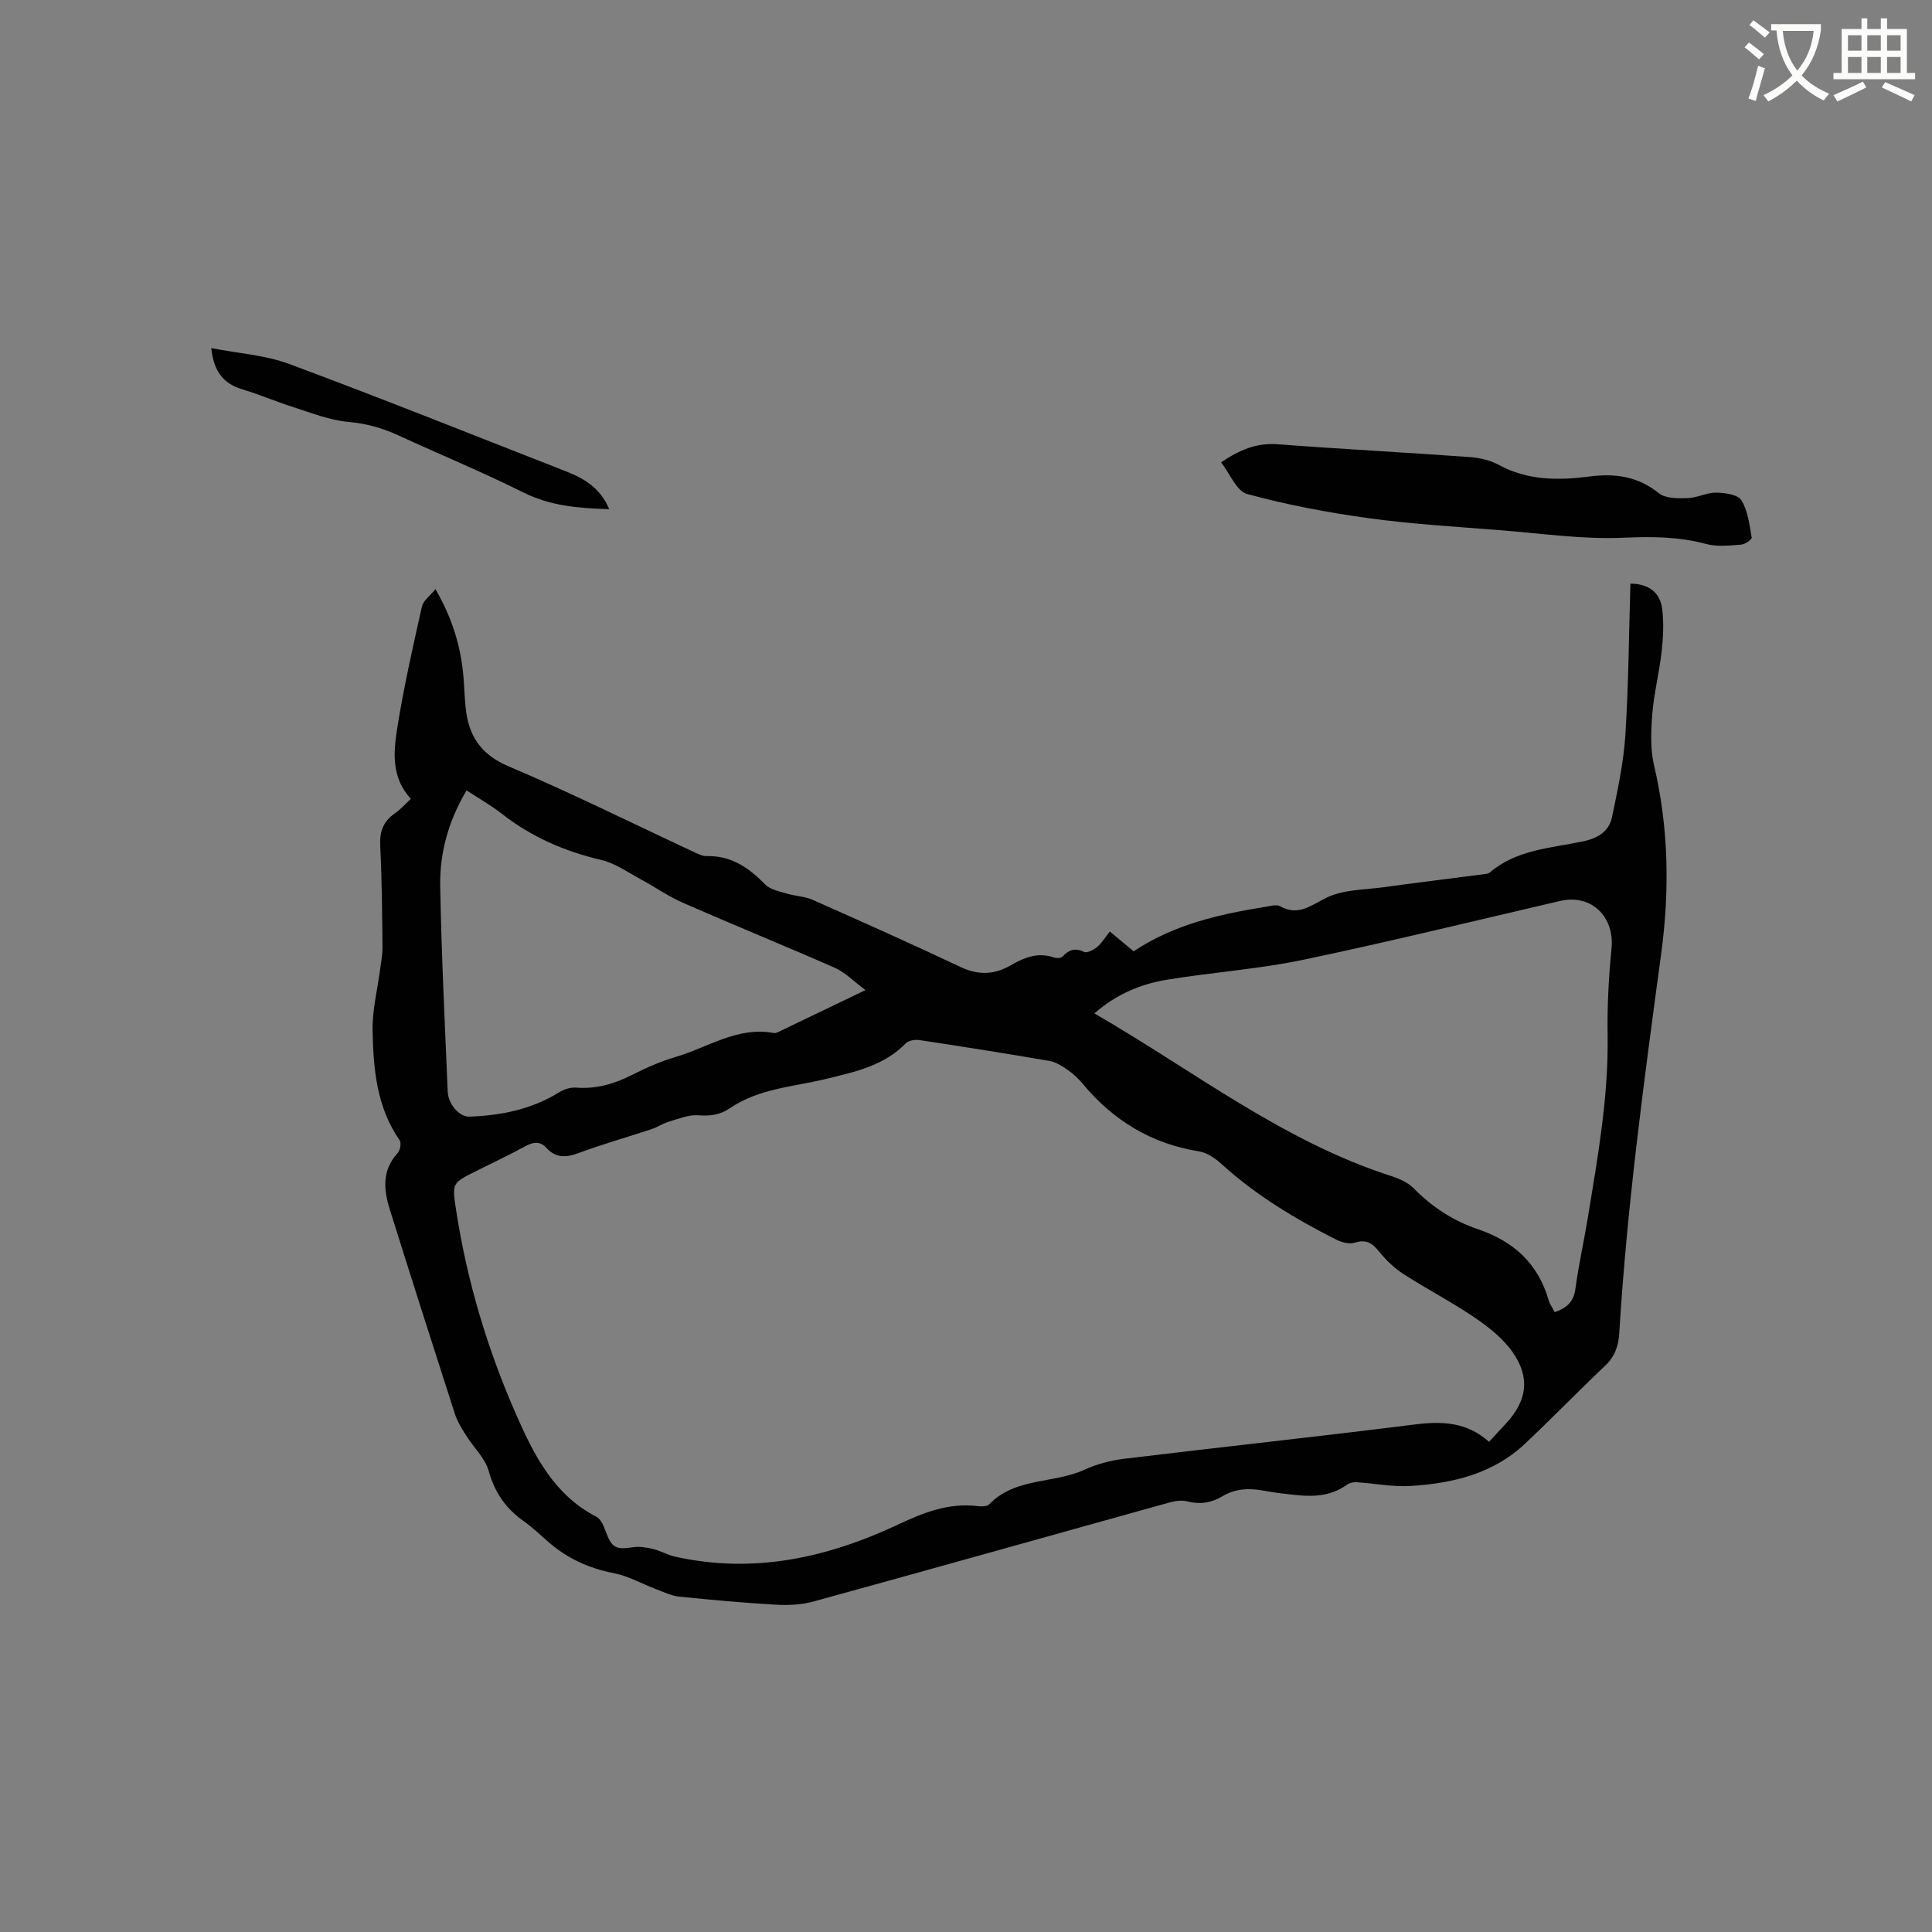 <svg enable-background="new 0 0 400 400" viewBox="0 0 400 400" xmlns="http://www.w3.org/2000/svg"><rect x="0" y="0" width="400" height="400" fill="#808080" stroke="none"/><path d="m362.1 8.8c1.1.8 2.1 1.6 3.1 2.4l-1 1.1c-1.3-1.1-2.3-2-3-2.5zm1.9 4.8c.5.2.9.4 1.4.5-.6 2.3-1.3 4.5-1.9 6.8l-1.5-.5c.8-2.1 1.4-4.3 2-6.8zm-1-9.4c1.3.9 2.4 1.8 3.4 2.5l-1 1.1c-1.4-1.2-2.4-2.1-3.2-2.6zm3.7 2.2v-1.4h10.3v1.2c-.5 3.6-1.8 6.8-4 9.4 1.5 1.6 3.4 2.8 5.7 3.8-.3.4-.7.8-1.1 1.4-2.3-1.1-4.1-2.5-5.6-4.1-1.6 1.6-3.6 3.1-5.9 4.3-.3-.5-.7-.9-1-1.3 2.4-1.1 4.4-2.5 6-4.1-1.9-2.5-3-5.6-3.3-9.3h-1.1zm8.8 0h-6.4c.3 3.3 1.3 6 3 8.2 2-2.3 3.1-5.1 3.4-8.2z" fill="#fbfcfa"/><path d="m385.3 3.8h1.3v2.2h2.8v-2.2h1.3v2.2h4.1v9.1h1.7v1.3h-16.9v-1.3h1.7v-9.1h4.1v-2.2zm.4 13.1.7 1.2c-1.8.9-3.8 1.9-6 2.9-.2-.4-.5-.8-.8-1.3 2.3-1 4.3-1.9 6.1-2.8zm-3.1-6.4h2.8v-3.2h-2.8zm0 4.6h2.8v-3.3h-2.8zm4-4.6h2.8v-3.2h-2.8zm0 4.6h2.8v-3.3h-2.8zm3.7 1.9c2.1.9 4.1 1.8 6.1 2.7l-.7 1.3c-2.2-1.1-4.2-2-6.1-2.9zm3.2-9.7h-2.8v3.2h2.8zm-2.8 7.8h2.8v-3.3h-2.8z" fill="#fbfcfa"/><g fill="#010101"><path d="m85.07 165.4c-4.07-4.4-3.62-9.65-2.83-14.62 1.34-8.46 3.24-16.83 5.11-25.19.27-1.23 1.67-2.21 2.8-3.62 3.82 6.57 5.51 12.83 5.9 19.48.1 1.69.19 3.39.36 5.07.58 5.79 3.09 9.68 8.91 12.15 12.86 5.45 25.38 11.69 38.05 17.59.95.44 1.98 1.01 2.96.99 5.09-.13 8.72 2.43 12.11 5.88 1.03 1.05 2.87 1.39 4.4 1.86 1.79.54 3.77.58 5.45 1.33 10.26 4.54 20.5 9.13 30.65 13.92 3.63 1.71 6.95 1.56 10.27-.36 2.85-1.64 5.69-2.81 9.04-1.63.51.18 1.42.13 1.73-.2 1.31-1.4 2.55-1.88 4.45-.97.62.3 1.98-.41 2.71-1.01.95-.78 1.61-1.92 2.64-3.21 1.68 1.4 3.27 2.71 4.93 4.1 8.26-5.52 17.62-7.66 27.17-9.19 1.04-.17 2.34-.57 3.12-.15 3.87 2.14 6.42-.2 9.71-1.79 3.45-1.67 7.78-1.6 11.74-2.14 6.82-.94 13.66-1.77 20.49-2.66.52-.07 1.15-.09 1.51-.4 5.57-4.76 12.68-5.03 19.32-6.44 3.24-.69 5.39-2.13 6.01-5.14 1.15-5.57 2.37-11.18 2.73-16.83.67-10.45.73-20.93 1.05-31.39 3.81.05 6.15 1.83 6.58 5.26.36 2.9.21 5.91-.12 8.83-.48 4.31-1.58 8.56-1.93 12.88-.28 3.55-.43 7.29.37 10.7 3.04 12.9 3.22 25.9 1.48 38.88-3.53 26.15-7.09 52.28-8.69 78.63-.16 2.65-.91 4.83-2.91 6.73-5.61 5.32-10.99 10.88-16.62 16.18-6.61 6.23-14.96 8.19-23.66 8.73-3.7.23-7.46-.53-11.19-.77-.65-.04-1.46.13-1.97.5-3.14 2.27-6.67 2.55-10.33 2.17-2.32-.24-4.64-.49-6.93-.92-3.02-.57-5.89-.45-8.58 1.17-2.28 1.37-4.64 1.72-7.27 1.04-1.14-.29-2.52-.08-3.69.24-24.58 6.83-49.13 13.75-73.73 20.51-2.48.68-5.21.79-7.8.64-6.66-.38-13.32-.99-19.96-1.67-1.6-.17-3.16-.93-4.7-1.51-2.95-1.11-5.78-2.75-8.82-3.34-5.16-1.01-9.65-3.05-13.57-6.48-1.68-1.47-3.29-3.02-5.11-4.3-3.68-2.6-5.97-5.9-7.22-10.35-.75-2.69-3.14-4.91-4.7-7.4-.88-1.41-1.81-2.87-2.31-4.44-4.55-14.1-9.05-28.21-13.48-42.35-1.27-4.06-1.65-8.08 1.61-11.64.53-.57.82-2.1.44-2.65-4.8-6.9-5.46-14.86-5.61-22.81-.08-4.14 1-8.31 1.54-12.47.2-1.56.53-3.13.51-4.68-.08-7-.11-14-.47-20.98-.15-2.95.59-5.08 3.02-6.75 1.13-.78 2.06-1.84 3.33-3.01zm223.22 133.11c1.38-1.49 2.45-2.65 3.53-3.81 4.34-4.7 5.06-9.46 1.33-14.78-1.99-2.84-4.95-5.17-7.86-7.15-4.72-3.21-9.83-5.85-14.63-8.94-1.91-1.23-3.67-2.88-5.09-4.66s-2.67-2.63-5.05-1.89c-1.13.35-2.74-.05-3.87-.63-8.53-4.31-16.67-9.21-23.79-15.69-1.28-1.16-2.96-2.32-4.6-2.58-9.86-1.57-17.74-6.37-24.07-13.96-.88-1.05-1.89-2.04-3.01-2.82-1.17-.81-2.47-1.69-3.82-1.93-8.97-1.55-17.97-2.97-26.97-4.33-.92-.14-2.27.06-2.85.66-4.55 4.68-10.48 5.9-16.49 7.37-6.73 1.65-13.92 1.97-19.91 6.06-2.02 1.39-4.1 1.67-6.57 1.48-1.95-.16-4.01.7-5.97 1.28-1.3.38-2.47 1.18-3.77 1.61-5.02 1.66-10.12 3.1-15.08 4.94-2.57.95-4.67 1.04-6.58-1.05-1.42-1.55-2.83-1.23-4.51-.32-3.35 1.82-6.8 3.44-10.21 5.15-4.85 2.43-4.87 2.43-4.03 7.95 2.26 14.74 6.5 28.91 12.5 42.53 3.69 8.37 7.81 16.51 16.54 21.02.94.48 1.54 1.93 1.95 3.06 1.23 3.36 2.08 3.82 5.63 3.26 1.35-.21 2.84.05 4.2.37 1.51.36 2.91 1.21 4.42 1.55 16.26 3.67 31.57.29 46.28-6.62 5.27-2.48 10.46-4.54 16.42-3.82.81.1 1.99.11 2.45-.37 5.4-5.59 13.3-4.24 19.67-7.14 2.56-1.17 5.42-1.94 8.21-2.28 20.07-2.43 40.18-4.59 60.24-7.11 5.62-.71 10.75-.53 15.36 3.59zm13.59-26.84c2.54-.89 3.92-2.16 4.28-4.77.66-4.93 1.76-9.79 2.57-14.7 2.05-12.54 4.31-25.04 4.11-37.85-.1-5.99.22-12.02.81-17.99.65-6.61-4.22-11.32-10.63-9.83-17.73 4.11-35.41 8.46-53.23 12.19-9.2 1.92-18.66 2.57-27.96 4.08-5.52.89-10.64 2.96-15.25 7.02 20.52 11.83 38.95 26.45 61.47 33.67 1.67.54 3.47 1.34 4.66 2.55 3.79 3.88 8.24 6.75 13.27 8.45 7.43 2.52 12.46 7.11 14.65 14.71.24.8.75 1.5 1.25 2.47zm-225.28-108.03c-3.79 6.38-5.58 12.96-5.46 19.8.25 14.18.96 28.34 1.55 42.51.12 2.75 2.46 5.32 4.51 5.24 6.54-.24 12.81-1.49 18.49-5 1.01-.63 2.38-1.1 3.53-1.01 4.17.33 7.9-.74 11.58-2.6 2.92-1.48 5.96-2.83 9.09-3.75 6.7-1.97 12.83-6.37 20.36-4.95.28.05.63-.1.91-.23 5.7-2.73 11.39-5.46 18.03-8.66-2.52-1.88-4.21-3.67-6.29-4.59-10.45-4.6-21.03-8.9-31.49-13.48-3.06-1.34-5.83-3.31-8.79-4.9-2.66-1.43-5.26-3.3-8.12-3.97-7.55-1.77-14.41-4.74-20.54-9.52-2.24-1.76-4.73-3.17-7.36-4.89z"/><path d="m252.82 95.72c3.92-2.65 7.43-4.07 11.74-3.74 13.19 1 26.41 1.69 39.6 2.64 2.07.15 4.29.62 6.08 1.6 6.03 3.29 12.39 3.27 18.87 2.43 5.25-.68 9.98-.04 14.33 3.46 1.39 1.12 3.96 1.08 5.98 1.02 1.97-.05 3.93-1.16 5.88-1.14 1.82.03 4.5.4 5.24 1.59 1.36 2.19 1.66 5.07 2.13 7.71.07.38-1.39 1.42-2.19 1.47-2.39.17-4.93.48-7.18-.12-5.7-1.54-11.29-1.57-17.19-1.31-8.39.37-16.86-.87-25.29-1.54-9.17-.73-18.37-1.26-27.48-2.51-8.46-1.16-16.9-2.76-25.13-5-2.2-.6-3.58-4.24-5.39-6.56z"/><path d="m126.13 105.42c-6.44-.2-12.19-.68-17.72-3.44-8.52-4.24-17.34-7.89-26-11.87-3.3-1.52-6.6-2.43-10.3-2.76-3.81-.34-7.54-1.83-11.24-3.01-3.63-1.15-7.14-2.66-10.77-3.76-3.99-1.2-5.87-3.85-6.36-8.51 5.57 1.09 11.14 1.43 16.15 3.29 19.24 7.16 38.31 14.8 57.42 22.28 3.69 1.46 6.99 3.41 8.82 7.78z"/></g></svg>
